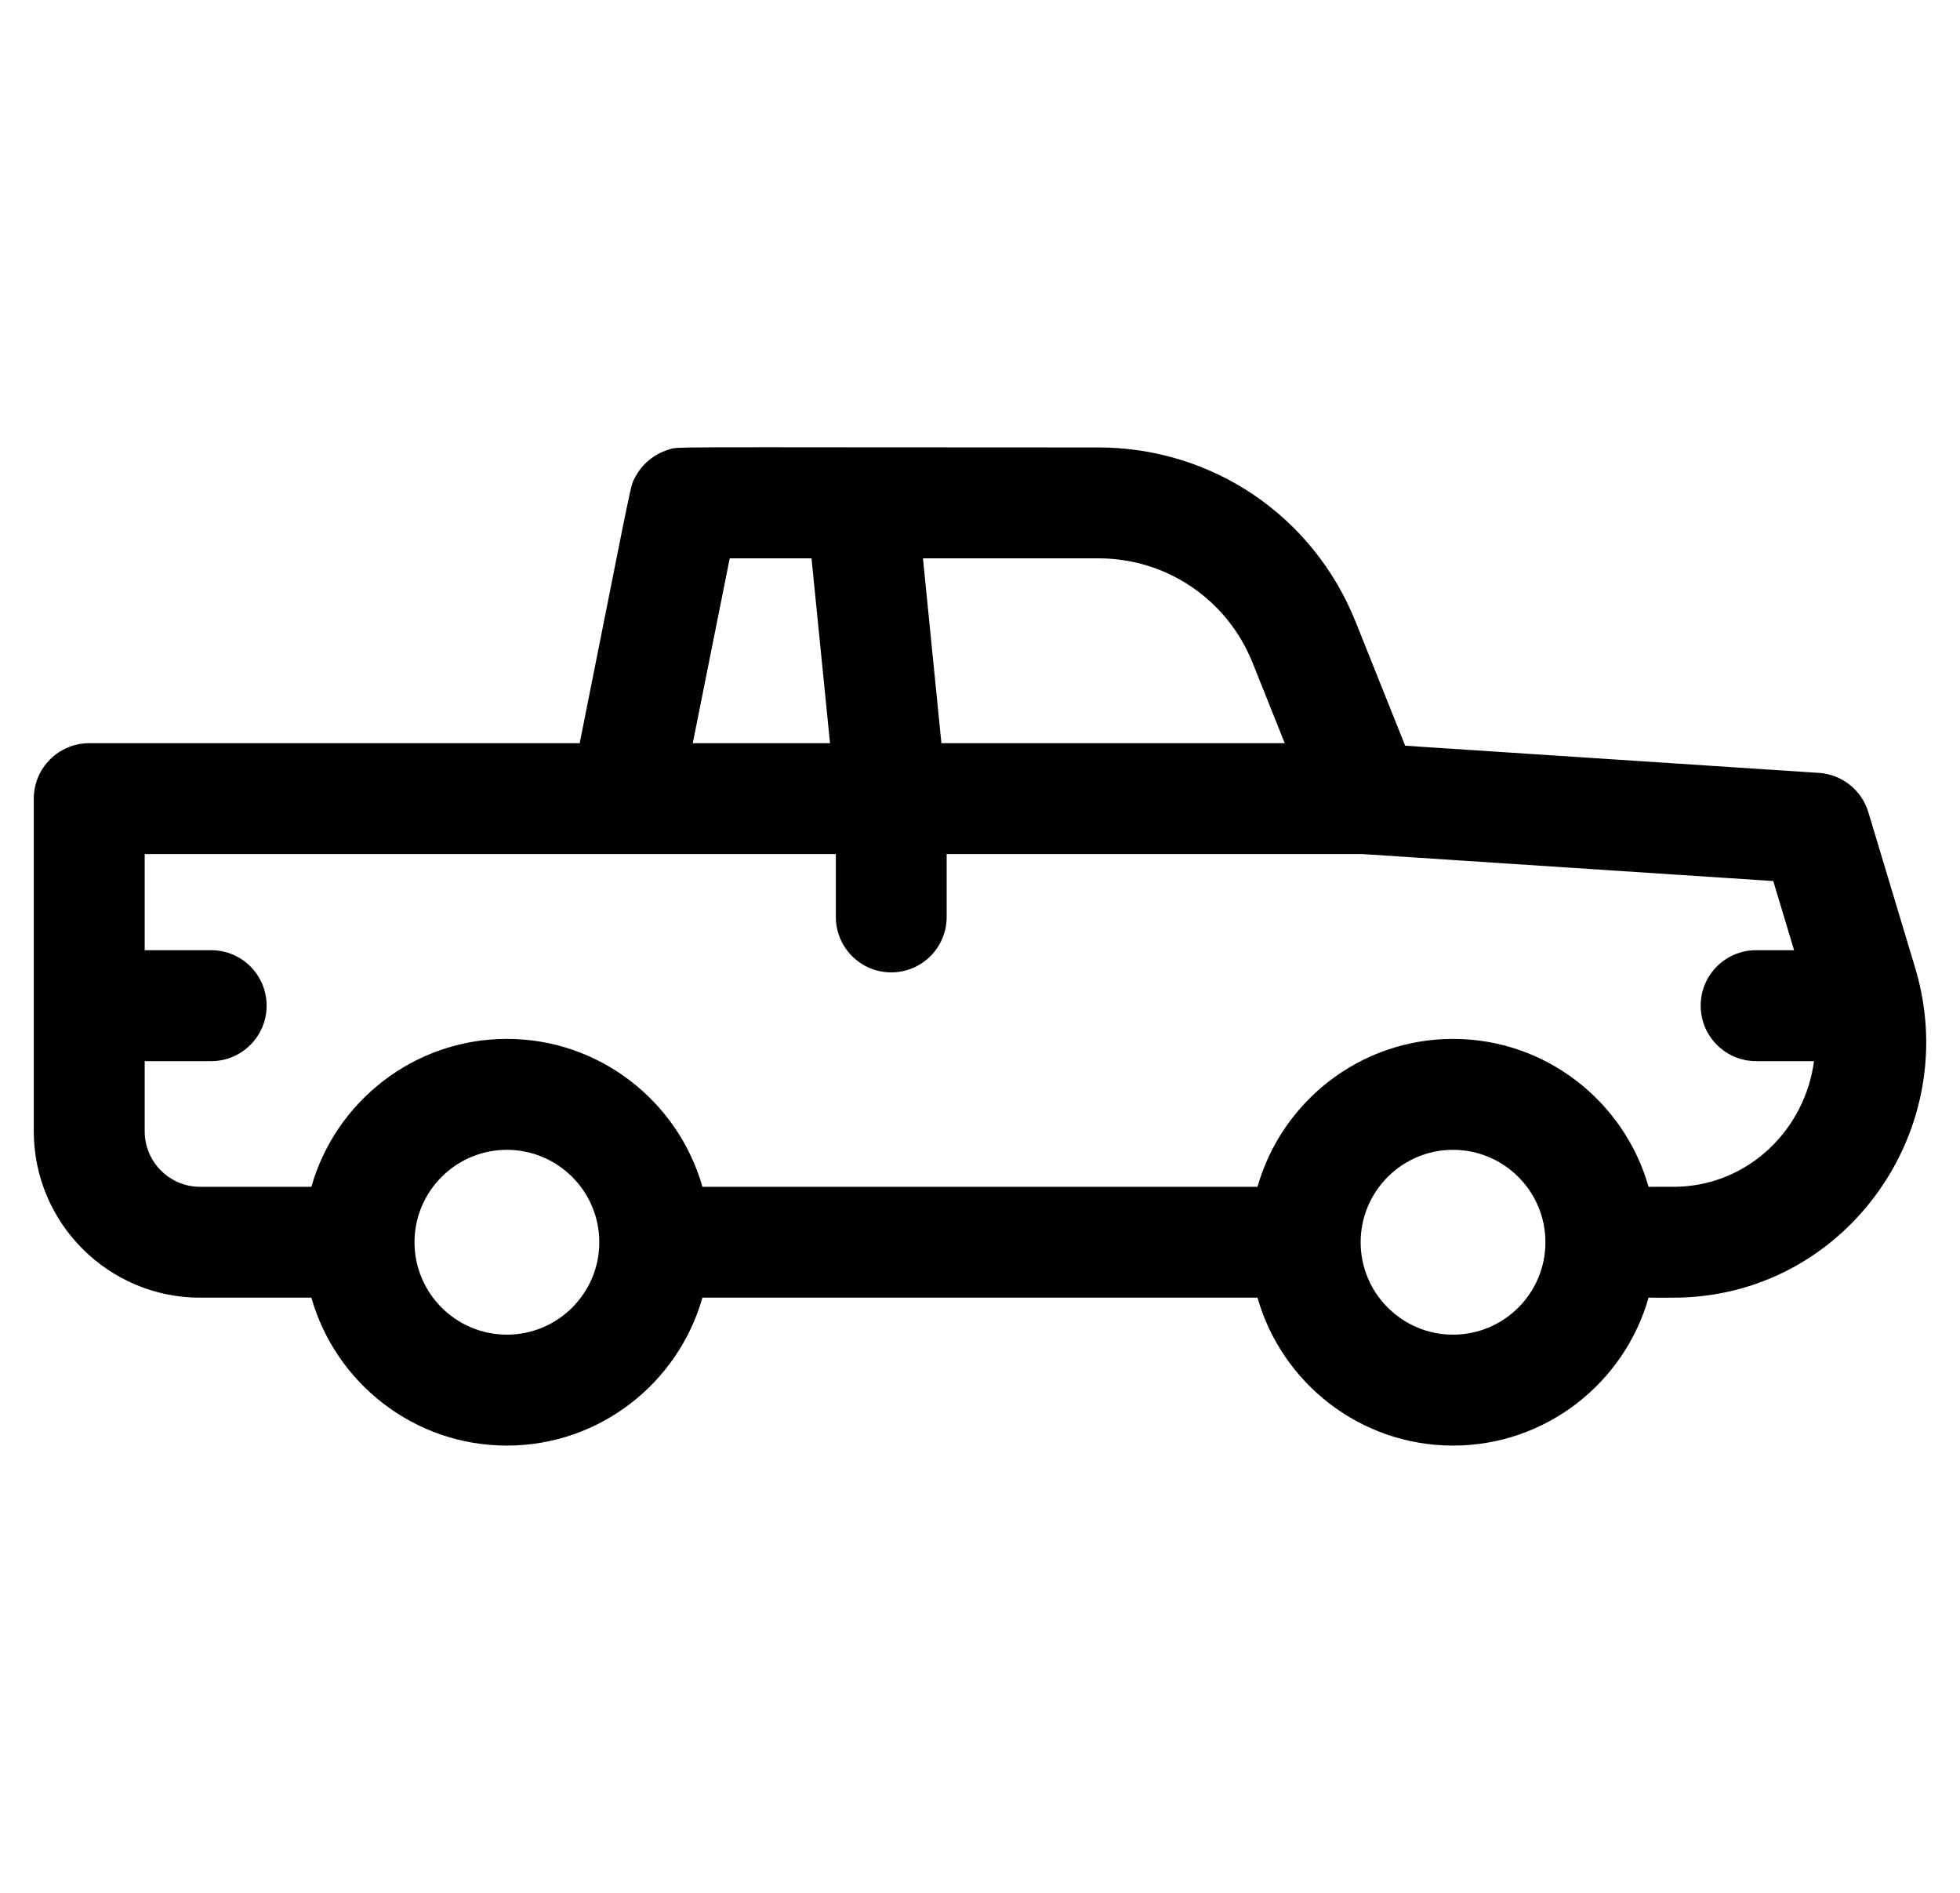 <svg width="29" height="28" viewBox="0 0 29 28" fill="none" xmlns="http://www.w3.org/2000/svg">
<g clip-path="url(#clip0_1_4089)">
<path d="M28.337 14.318L27.644 12.015C27.545 11.687 27.253 11.455 26.912 11.433L20.791 11.031L20.057 9.197C19.43 7.631 17.936 6.619 16.249 6.619C9.575 6.619 10.057 6.601 9.882 6.655C9.676 6.719 9.503 6.864 9.404 7.048C9.32 7.201 9.385 6.954 8.577 10.994H1.32C0.867 10.994 0.5 11.361 0.5 11.814V16.735C0.5 18.092 1.604 19.196 2.961 19.196H4.607C4.965 20.457 6.126 21.384 7.5 21.384C8.874 21.384 10.035 20.457 10.393 19.196H18.606C18.964 20.457 20.125 21.384 21.499 21.384C22.873 21.384 24.034 20.457 24.392 19.196C24.709 19.197 24.818 19.197 24.886 19.194C27.347 19.111 29.049 16.684 28.337 14.318ZM18.534 9.806L19.009 10.994H13.929L13.656 8.259H16.249C17.261 8.259 18.158 8.867 18.534 9.806ZM10.797 8.259H12.007L12.281 10.994H10.25L10.797 8.259ZM7.5 19.743C6.746 19.743 6.133 19.13 6.133 18.376C6.133 17.622 6.746 17.009 7.5 17.009C8.254 17.009 8.867 17.622 8.867 18.376C8.867 19.13 8.254 19.743 7.5 19.743ZM21.499 19.743C20.745 19.743 20.132 19.13 20.132 18.376C20.132 17.622 20.745 17.009 21.499 17.009C22.253 17.009 22.866 17.622 22.866 18.376C22.866 19.13 22.253 19.743 21.499 19.743ZM24.829 17.555C24.792 17.556 24.788 17.556 24.392 17.556C24.034 16.295 22.873 15.368 21.499 15.368C20.125 15.368 18.964 16.295 18.606 17.556H10.393C10.035 16.295 8.874 15.368 7.5 15.368C6.126 15.368 4.965 16.295 4.607 17.556H2.961C2.509 17.556 2.141 17.188 2.141 16.736V15.697H3.125C3.578 15.697 3.945 15.329 3.945 14.876C3.945 14.423 3.578 14.056 3.125 14.056H2.141V12.634H12.367V13.564C12.367 14.017 12.734 14.384 13.187 14.384C13.64 14.384 14.007 14.017 14.007 13.564V12.634H20.16L26.237 13.033L26.545 14.056H25.983C25.53 14.056 25.163 14.423 25.163 14.876C25.163 15.329 25.53 15.697 25.983 15.697H26.84C26.708 16.697 25.89 17.519 24.829 17.555Z" fill="black"/>
</g>
<defs>
<clipPath id="clip0_1_4089">
<rect width="28" height="28" fill="white" transform="translate(0.5)"/>
</clipPath>
</defs>
</svg>
